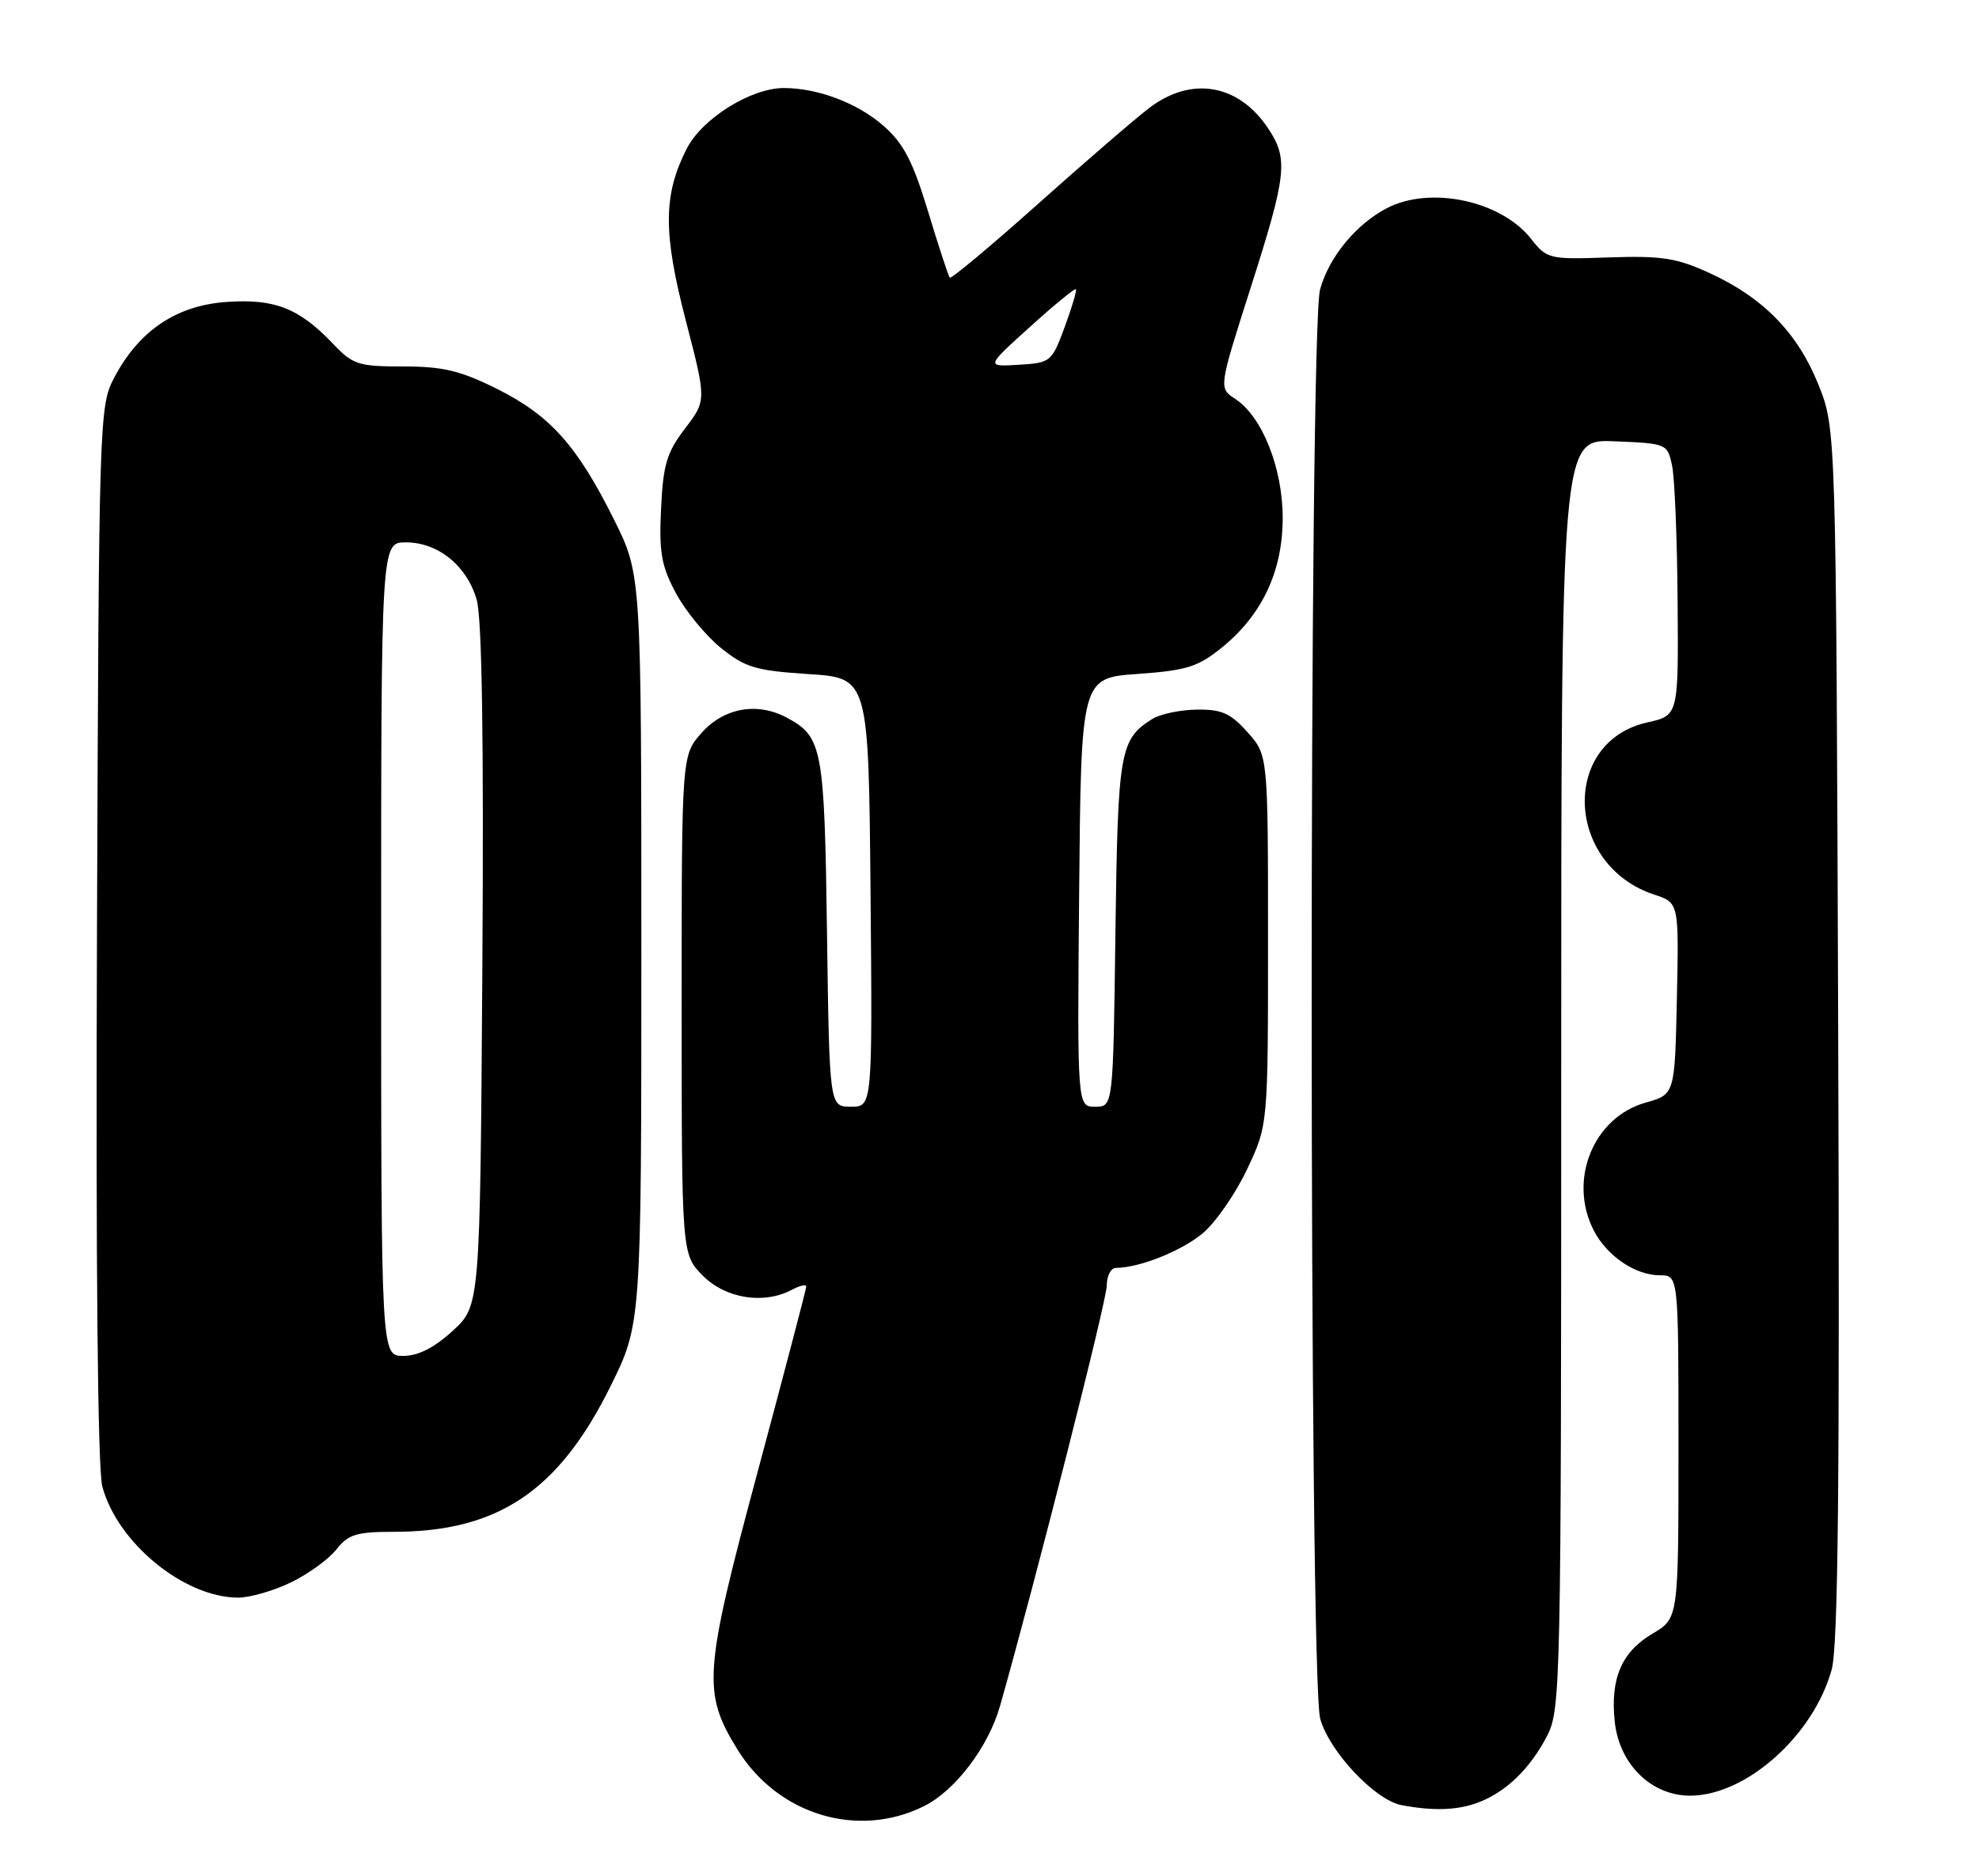 <?xml version="1.0" encoding="UTF-8" standalone="no"?>
<!DOCTYPE svg PUBLIC "-//W3C//DTD SVG 1.1//EN" "http://www.w3.org/Graphics/SVG/1.1/DTD/svg11.dtd" >
<svg xmlns="http://www.w3.org/2000/svg" xmlns:xlink="http://www.w3.org/1999/xlink" version="1.1" viewBox="0 0 270 256">
 <g >
 <path fill="currentColor"
d=" M 126.10 246.41 C 130.36 244.27 134.85 238.34 136.44 232.75 C 141.27 215.73 151.00 177.43 151.00 175.40 C 151.00 174.08 151.56 173.00 152.25 172.99 C 155.46 172.98 161.24 170.67 164.11 168.25 C 165.85 166.79 168.57 162.87 170.14 159.54 C 173.00 153.50 173.00 153.50 173.00 128.27 C 173.00 103.03 173.00 103.03 170.20 99.90 C 167.89 97.31 166.67 96.77 163.29 96.82 C 161.03 96.85 158.30 97.42 157.24 98.08 C 152.78 100.87 152.51 102.37 152.18 127.25 C 151.87 151.00 151.87 151.00 149.42 151.00 C 146.97 151.00 146.97 151.00 147.23 121.75 C 147.50 92.50 147.50 92.50 155.22 91.95 C 161.88 91.48 163.44 90.99 166.68 88.37 C 172.20 83.90 175.00 77.95 175.00 70.66 C 175.00 63.84 172.20 56.83 168.52 54.42 C 166.26 52.94 166.26 52.94 170.63 39.26 C 175.55 23.85 175.79 21.71 173.05 17.57 C 169.02 11.45 162.54 10.33 156.77 14.75 C 154.79 16.26 147.95 22.17 141.55 27.88 C 135.16 33.59 129.77 38.09 129.58 37.88 C 129.39 37.67 128.06 33.61 126.62 28.85 C 124.53 21.98 123.29 19.58 120.53 17.16 C 117.01 14.07 111.60 12.02 106.96 12.01 C 102.46 12.00 95.78 16.17 93.68 20.31 C 90.48 26.61 90.45 31.75 93.57 43.76 C 96.39 54.62 96.39 54.62 93.46 58.47 C 90.97 61.73 90.47 63.39 90.19 69.41 C 89.90 75.36 90.23 77.21 92.21 80.92 C 93.51 83.35 96.27 86.71 98.34 88.39 C 101.66 91.07 103.07 91.50 110.30 91.97 C 118.50 92.50 118.50 92.50 118.77 121.75 C 119.03 151.00 119.03 151.00 116.09 151.00 C 113.16 151.00 113.16 151.00 112.83 127.25 C 112.48 101.96 112.21 100.52 107.33 97.91 C 103.32 95.76 98.78 96.57 95.75 99.96 C 93.00 103.03 93.00 103.03 93.00 137.09 C 93.00 171.15 93.00 171.15 95.92 174.08 C 99.05 177.20 104.25 178.01 108.07 175.96 C 109.13 175.40 110.00 175.20 110.00 175.53 C 110.00 175.86 107.02 187.20 103.39 200.73 C 95.99 228.25 95.80 230.91 100.64 238.74 C 106.14 247.63 117.09 250.93 126.10 246.41 Z  M 201.68 245.93 C 205.48 244.50 208.80 241.27 211.10 236.79 C 212.92 233.23 213.00 229.64 213.00 146.50 C 213.00 59.91 213.00 59.91 220.24 60.21 C 227.40 60.50 227.49 60.54 228.12 63.50 C 228.48 65.15 228.82 73.50 228.88 82.06 C 229.00 97.62 229.00 97.62 224.77 98.56 C 212.89 101.21 213.55 118.06 225.69 122.06 C 229.06 123.17 229.06 123.17 228.78 136.25 C 228.50 149.32 228.50 149.32 224.52 150.44 C 217.38 152.44 213.90 161.03 217.45 167.90 C 219.25 171.38 223.12 174.00 226.46 174.00 C 229.00 174.00 229.00 174.00 229.00 197.40 C 229.00 220.80 229.00 220.80 225.48 222.88 C 221.22 225.39 219.67 229.03 220.31 234.97 C 220.95 240.74 225.31 245.00 230.59 245.00 C 238.21 245.00 247.42 236.80 249.90 227.80 C 250.78 224.61 251.01 202.25 250.79 141.00 C 250.50 58.50 250.50 58.50 248.10 52.50 C 245.27 45.43 240.57 40.61 233.23 37.25 C 228.74 35.19 226.70 34.88 219.53 35.12 C 211.33 35.41 211.06 35.34 208.89 32.59 C 204.79 27.37 195.11 25.32 189.20 28.41 C 184.99 30.61 181.29 35.12 180.10 39.50 C 178.56 45.15 178.58 228.93 180.12 234.50 C 181.35 238.96 187.59 245.60 191.21 246.29 C 195.52 247.11 198.87 247.00 201.68 245.93 Z  M 39.68 215.91 C 42.05 214.76 44.85 212.74 45.89 211.41 C 47.51 209.35 48.64 209.00 53.71 209.00 C 67.92 209.00 76.21 203.44 83.28 189.17 C 87.50 180.65 87.50 180.65 87.50 129.52 C 87.50 78.40 87.50 78.40 83.80 70.95 C 78.76 60.82 75.08 56.69 67.83 53.07 C 62.81 50.57 60.45 50.00 55.03 50.00 C 48.89 50.00 48.15 49.76 45.44 46.91 C 40.80 42.03 37.46 40.73 30.86 41.20 C 24.01 41.70 18.94 45.14 15.57 51.55 C 13.54 55.42 13.49 56.89 13.23 127.32 C 13.06 172.69 13.33 200.50 13.96 202.82 C 16.03 210.51 25.07 217.92 32.43 217.98 C 34.05 217.99 37.31 217.06 39.68 215.91 Z  M 140.50 44.62 C 143.80 41.63 146.63 39.31 146.78 39.46 C 146.94 39.61 146.25 41.93 145.26 44.62 C 143.49 49.39 143.34 49.51 138.97 49.77 C 134.50 50.04 134.50 50.04 140.50 44.62 Z  M 52.00 129.50 C 52.00 74.00 52.00 74.00 55.37 74.00 C 59.76 74.00 63.68 77.17 65.03 81.80 C 65.76 84.28 66.01 100.74 65.81 131.83 C 65.50 178.16 65.50 178.16 61.76 181.58 C 59.24 183.89 57.05 185.00 55.01 185.00 C 52.00 185.00 52.00 185.00 52.00 129.50 Z "/>
</g>
</svg>